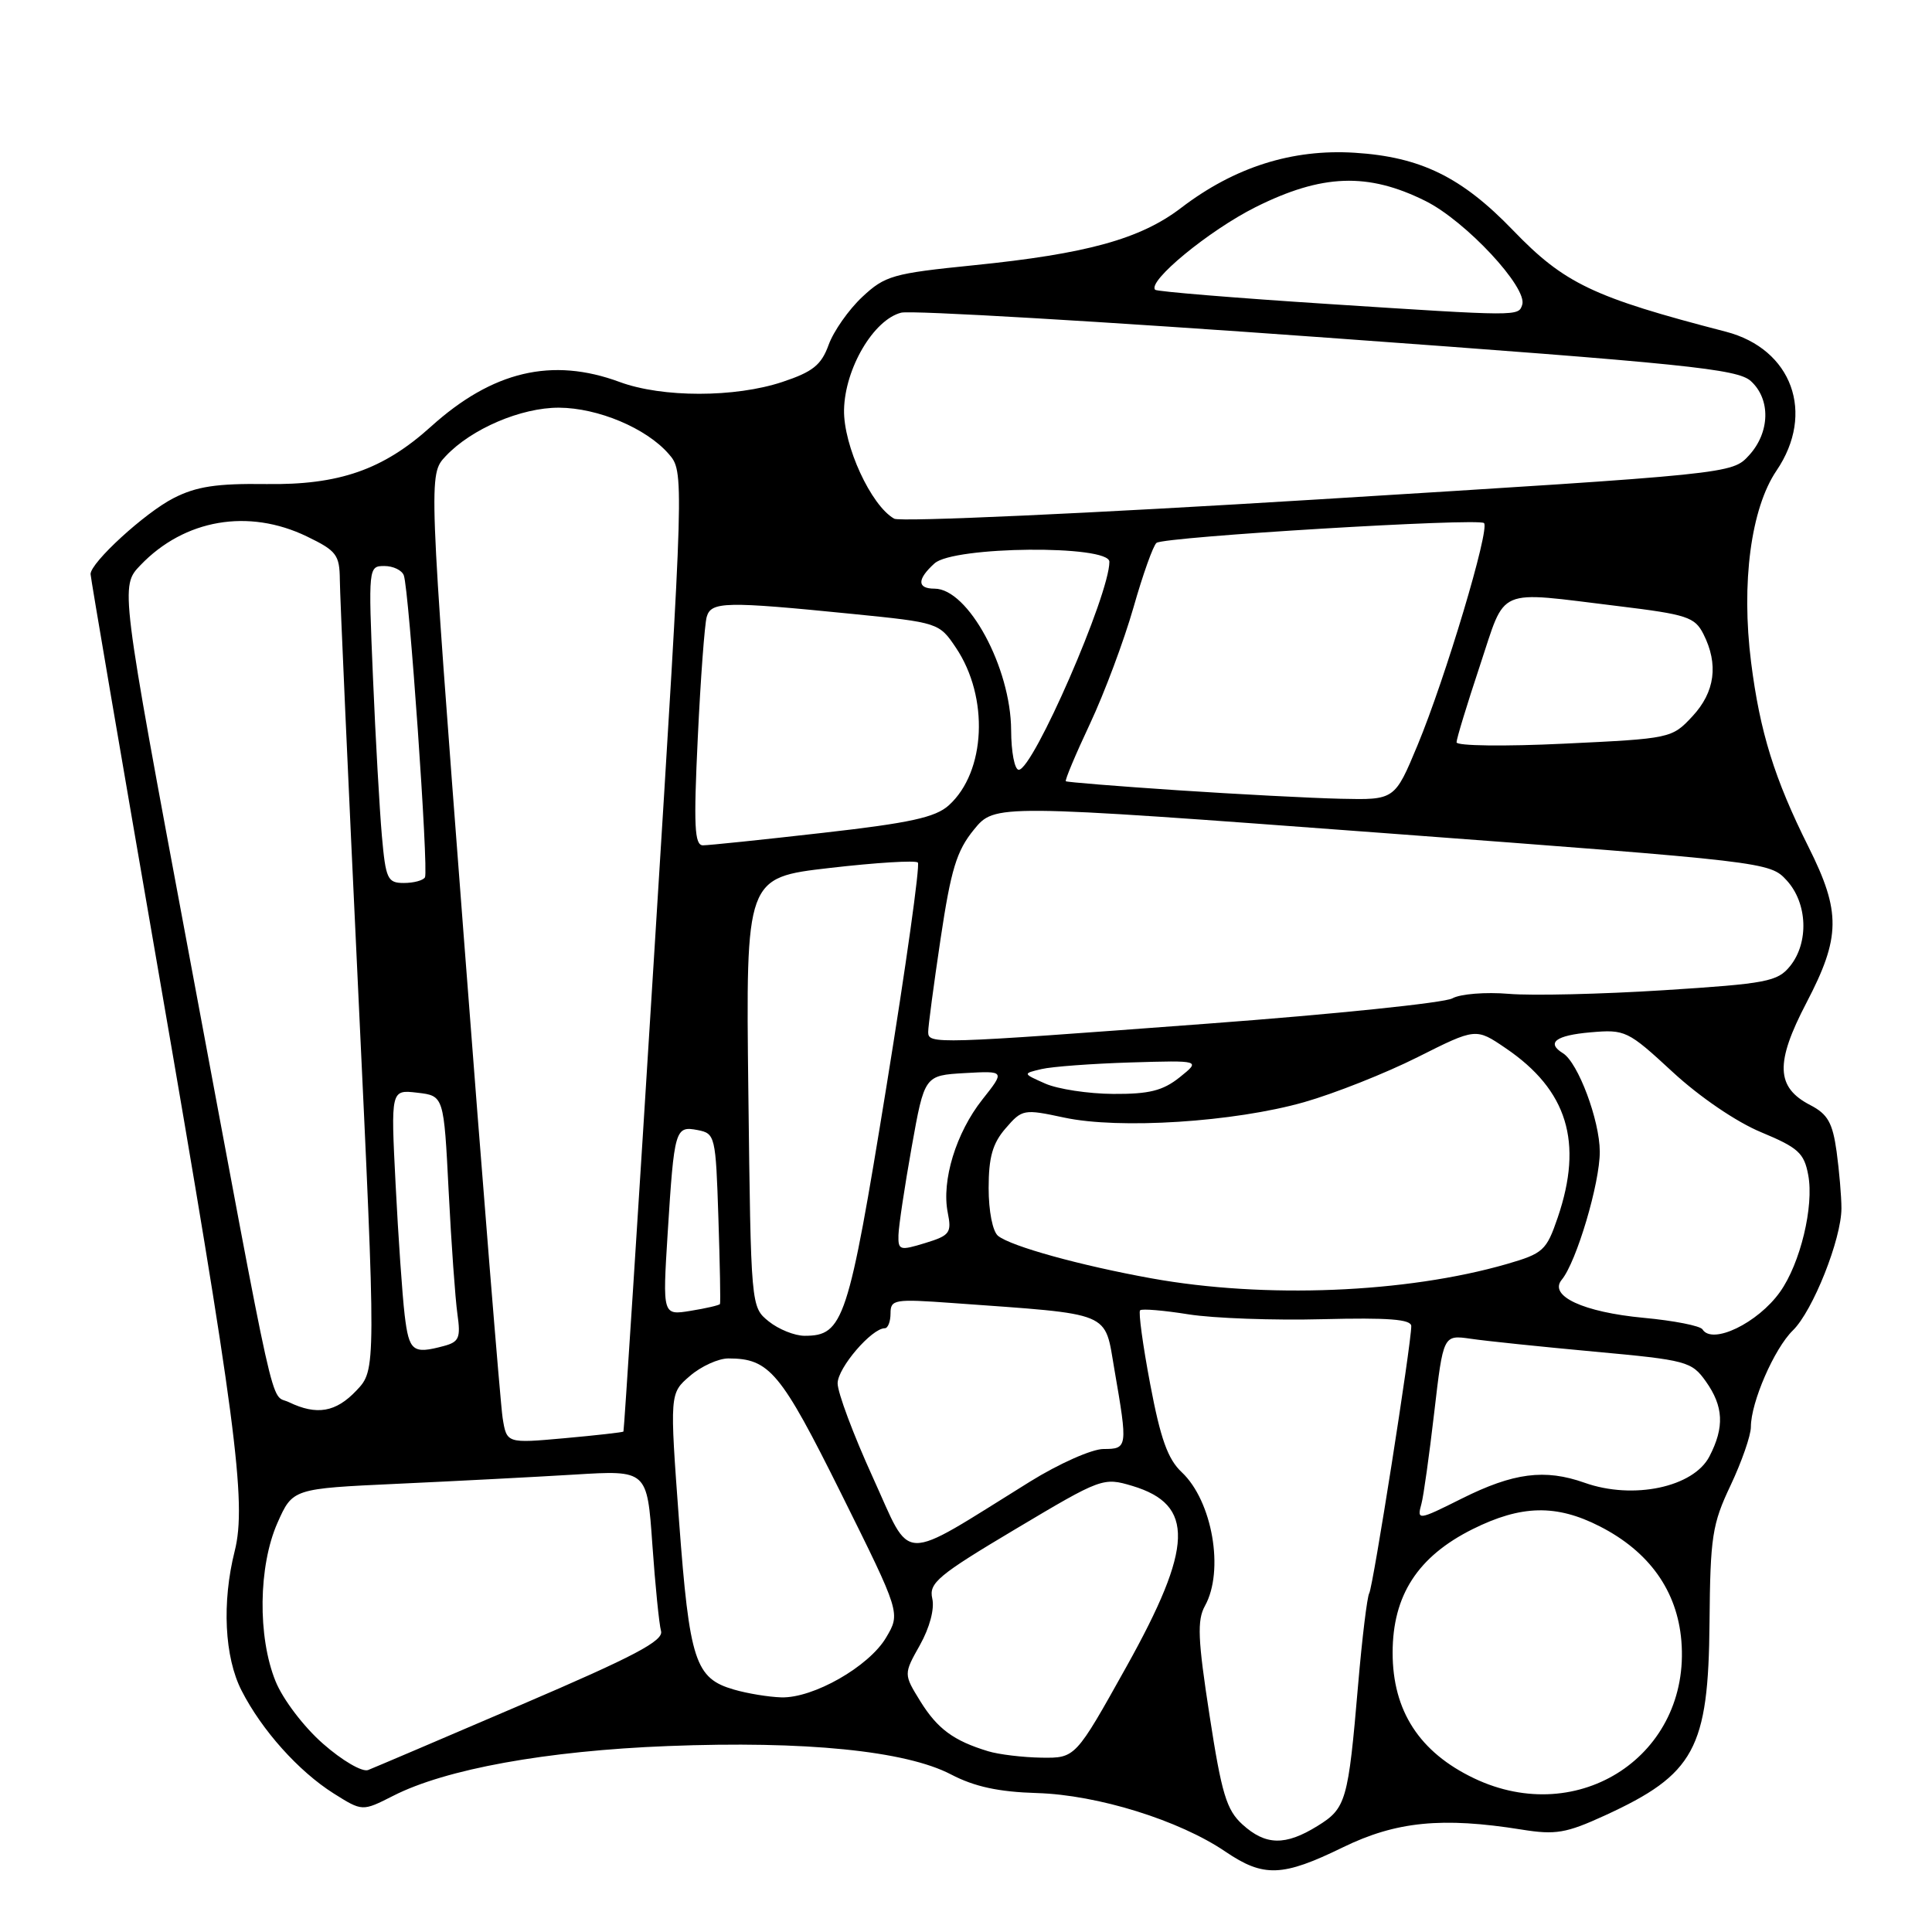 <?xml version="1.0" encoding="UTF-8" standalone="no"?>
<!DOCTYPE svg PUBLIC "-//W3C//DTD SVG 1.1//EN" "http://www.w3.org/Graphics/SVG/1.1/DTD/svg11.dtd" >
<svg xmlns="http://www.w3.org/2000/svg" xmlns:xlink="http://www.w3.org/1999/xlink" version="1.1" viewBox="0 0 256 256">
 <g >
 <path fill="currentColor"
d=" M 177.92 244.79 C 184.99 241.34 191.08 240.74 201.64 242.43 C 206.12 243.15 207.52 242.91 212.63 240.57 C 224.54 235.11 226.38 231.73 226.52 214.99 C 226.62 203.61 226.87 201.96 229.32 196.80 C 230.79 193.68 232.00 190.21 232.00 189.08 C 232.00 185.81 235.10 178.69 237.56 176.29 C 240.21 173.71 244.00 164.18 244.00 160.10 C 244.00 158.55 243.71 155.17 243.36 152.59 C 242.83 148.78 242.19 147.63 239.87 146.43 C 235.32 144.08 235.20 140.84 239.37 132.86 C 243.90 124.18 243.95 120.84 239.64 112.23 C 235.12 103.19 233.20 97.00 232.03 87.76 C 230.70 77.23 232.01 67.36 235.39 62.37 C 240.57 54.75 237.46 46.23 228.68 43.95 C 211.08 39.39 207.29 37.58 200.46 30.49 C 193.68 23.46 188.24 20.79 179.50 20.24 C 171.22 19.72 163.58 22.14 156.51 27.54 C 151.11 31.67 144.02 33.63 129.00 35.15 C 118.31 36.23 117.27 36.52 114.24 39.36 C 112.45 41.04 110.45 43.89 109.80 45.69 C 108.83 48.37 107.70 49.27 103.67 50.61 C 97.38 52.70 87.76 52.70 82.12 50.62 C 73.15 47.30 65.25 49.17 57.09 56.54 C 50.77 62.24 44.94 64.28 35.25 64.14 C 28.71 64.05 26.01 64.46 22.99 66.01 C 19.22 67.93 12.00 74.54 12.00 76.07 C 12.00 76.49 16.04 100.15 20.98 128.66 C 31.24 187.92 32.72 199.10 31.10 205.52 C 29.39 212.31 29.74 219.58 32.01 224.01 C 34.68 229.25 39.56 234.70 44.21 237.64 C 48.01 240.03 48.01 240.03 52.09 237.96 C 59.04 234.41 72.39 231.99 88.50 231.36 C 106.70 230.65 119.99 231.98 126.01 235.12 C 129.13 236.75 132.33 237.44 137.42 237.59 C 145.44 237.83 156.26 241.19 162.39 245.36 C 167.43 248.78 169.93 248.69 177.92 244.79 Z  M 164.63 241.75 C 162.52 239.83 161.87 237.69 160.27 227.29 C 158.71 217.21 158.61 214.69 159.66 212.79 C 162.25 208.13 160.65 198.90 156.59 195.08 C 154.74 193.35 153.77 190.63 152.41 183.42 C 151.43 178.26 150.83 173.84 151.07 173.62 C 151.31 173.39 154.20 173.63 157.50 174.16 C 160.80 174.68 168.79 174.97 175.25 174.80 C 183.98 174.58 187.00 174.81 187.00 175.72 C 187.00 178.09 181.93 210.31 181.43 211.11 C 181.16 211.56 180.49 217.00 179.96 223.21 C 178.64 238.68 178.37 239.61 174.56 241.96 C 170.31 244.59 167.70 244.54 164.63 241.75 Z  M 195.31 235.63 C 188.09 232.18 184.53 226.70 184.53 219.00 C 184.53 211.39 187.86 206.25 195.13 202.62 C 201.58 199.41 206.22 199.31 211.98 202.25 C 218.54 205.60 222.24 210.79 222.79 217.43 C 224.04 232.50 209.26 242.29 195.31 235.63 Z  M 42.80 231.05 C 40.24 228.81 37.47 225.15 36.51 222.77 C 34.12 216.88 34.24 207.51 36.76 201.80 C 38.78 197.25 38.78 197.25 52.64 196.61 C 60.26 196.26 70.83 195.71 76.12 195.39 C 85.75 194.80 85.75 194.80 86.44 204.65 C 86.82 210.07 87.34 215.23 87.59 216.12 C 87.96 217.41 84.05 219.47 69.11 225.87 C 58.69 230.34 49.54 234.24 48.77 234.54 C 47.99 234.83 45.33 233.28 42.80 231.05 Z  M 130.94 232.05 C 126.35 230.66 124.22 229.08 121.95 225.43 C 119.73 221.83 119.73 221.83 121.90 217.97 C 123.19 215.66 123.85 213.18 123.53 211.81 C 123.06 209.76 124.28 208.73 134.56 202.61 C 145.95 195.82 146.18 195.74 150.04 196.89 C 158.32 199.38 158.14 204.93 149.25 220.86 C 142.50 232.96 142.50 232.96 138.00 232.90 C 135.53 232.86 132.35 232.48 130.94 232.05 Z  M 97.26 223.88 C 92.11 222.40 91.36 220.10 89.98 201.57 C 88.73 184.63 88.73 184.63 91.42 182.32 C 92.90 181.04 95.19 180.00 96.51 180.00 C 101.96 180.00 103.44 181.78 111.48 197.95 C 119.33 213.75 119.33 213.75 117.41 216.99 C 115.14 220.83 107.76 225.04 103.52 224.91 C 101.86 224.86 99.04 224.40 97.26 223.88 Z  M 115.65 195.75 C 113.08 190.11 110.98 184.51 110.99 183.29 C 111.00 181.25 115.50 176.00 117.24 176.00 C 117.66 176.00 118.00 175.11 118.00 174.03 C 118.00 172.18 118.51 172.10 126.25 172.66 C 147.66 174.21 146.31 173.65 147.67 181.50 C 149.45 191.79 149.42 192.00 146.22 192.00 C 144.69 192.00 140.32 193.94 136.47 196.33 C 118.88 207.24 120.92 207.29 115.65 195.75 Z  M 188.35 199.25 C 188.62 198.29 189.38 192.86 190.04 187.18 C 191.24 176.87 191.24 176.87 194.87 177.39 C 196.87 177.69 204.25 178.45 211.28 179.10 C 223.50 180.22 224.15 180.40 226.03 183.04 C 228.38 186.35 228.52 189.10 226.51 192.98 C 224.40 197.07 216.39 198.76 209.96 196.47 C 204.70 194.61 200.55 195.14 193.67 198.58 C 187.90 201.47 187.73 201.49 188.35 199.25 Z  M 66.60 187.88 C 66.31 186.02 63.97 157.13 61.42 123.69 C 56.77 62.88 56.77 62.88 59.05 60.45 C 62.45 56.82 69.06 54.00 74.07 54.02 C 79.24 54.05 85.62 56.73 88.58 60.12 C 90.67 62.50 90.67 62.50 86.71 126.00 C 84.54 160.93 82.69 189.58 82.61 189.69 C 82.53 189.79 79.01 190.19 74.80 190.57 C 67.14 191.26 67.14 191.26 66.60 187.88 Z  M 38.29 185.80 C 35.70 184.55 36.90 189.89 24.98 126.09 C 15.93 77.68 15.93 77.68 18.61 74.89 C 24.44 68.80 32.93 67.34 40.68 71.09 C 44.59 72.98 45.00 73.52 45.03 76.84 C 45.04 78.85 46.13 103.22 47.45 131.00 C 49.84 181.50 49.84 181.50 47.23 184.25 C 44.50 187.14 41.97 187.57 38.29 185.80 Z  M 53.62 174.25 C 53.31 171.64 52.77 163.85 52.42 156.94 C 51.78 144.38 51.78 144.38 55.30 144.79 C 58.81 145.20 58.81 145.20 59.45 157.85 C 59.80 164.81 60.33 172.13 60.61 174.12 C 61.06 177.27 60.83 177.81 58.82 178.35 C 54.69 179.46 54.20 179.07 53.62 174.25 Z  M 101.86 175.09 C 99.50 173.18 99.50 173.18 99.16 144.73 C 98.82 116.29 98.82 116.29 109.94 115.01 C 116.06 114.30 121.31 113.98 121.62 114.29 C 121.93 114.60 120.05 128.01 117.44 144.08 C 112.40 175.08 111.77 177.00 106.61 177.00 C 105.30 177.00 103.16 176.14 101.86 175.09 Z  M 225.59 176.15 C 225.30 175.68 221.80 174.99 217.81 174.62 C 209.80 173.87 205.16 171.72 206.94 169.57 C 208.89 167.22 212.00 156.75 211.98 152.59 C 211.96 148.42 209.10 140.80 207.10 139.56 C 204.85 138.17 206.13 137.19 210.75 136.79 C 215.35 136.39 215.69 136.55 221.63 142.04 C 225.21 145.35 230.10 148.68 233.37 150.03 C 238.27 152.07 239.06 152.78 239.60 155.70 C 240.38 159.83 238.55 167.42 235.86 171.19 C 232.92 175.32 226.88 178.23 225.59 176.15 Z  M 88.47 163.40 C 89.34 149.58 89.46 149.17 92.44 149.74 C 94.76 150.19 94.84 150.51 95.19 161.35 C 95.39 167.48 95.49 172.63 95.40 172.79 C 95.32 172.95 93.57 173.36 91.52 173.69 C 87.79 174.30 87.79 174.30 88.47 163.40 Z  M 152.59 169.39 C 143.17 167.69 133.98 165.15 132.25 163.76 C 131.53 163.18 131.00 160.49 131.00 157.43 C 131.00 153.35 131.52 151.50 133.25 149.51 C 135.44 146.97 135.65 146.94 140.98 148.08 C 148.28 149.66 163.54 148.68 172.81 146.04 C 176.84 144.89 183.60 142.21 187.84 140.08 C 195.56 136.20 195.56 136.20 199.51 138.89 C 207.69 144.44 209.81 151.34 206.41 161.32 C 204.91 165.71 204.49 166.09 199.66 167.49 C 186.31 171.34 167.59 172.10 152.59 169.39 Z  M 119.05 163.66 C 119.08 162.47 119.87 157.22 120.80 152.00 C 122.50 142.50 122.50 142.50 127.84 142.19 C 133.18 141.89 133.18 141.89 130.17 145.69 C 126.68 150.10 124.74 156.44 125.58 160.67 C 126.12 163.36 125.86 163.71 122.59 164.71 C 119.23 165.74 119.00 165.67 119.05 163.66 Z  M 138.50 143.58 C 135.50 142.25 135.50 142.25 138.00 141.66 C 139.38 141.33 144.69 140.94 149.81 140.78 C 159.11 140.50 159.11 140.50 156.31 142.75 C 154.08 144.53 152.26 144.98 147.50 144.95 C 144.20 144.93 140.15 144.31 138.50 143.58 Z  M 122.99 136.75 C 122.98 136.06 123.72 130.51 124.63 124.41 C 126.01 115.20 126.75 112.75 129.05 109.93 C 131.82 106.54 131.82 106.54 183.16 110.37 C 234.15 114.18 234.52 114.22 236.75 116.66 C 239.51 119.67 239.71 124.90 237.19 128.02 C 235.53 130.07 234.10 130.34 220.44 131.21 C 212.22 131.73 202.99 131.95 199.93 131.69 C 196.86 131.43 193.49 131.70 192.44 132.29 C 191.39 132.88 176.80 134.39 160.01 135.64 C 123.81 138.35 123.00 138.38 122.99 136.75 Z  M 50.60 110.75 C 50.30 107.31 49.76 97.86 49.42 89.75 C 48.80 75.16 48.82 75.00 50.93 75.00 C 52.10 75.00 53.27 75.56 53.51 76.25 C 54.20 78.16 56.81 115.39 56.31 116.25 C 56.08 116.66 54.82 117.00 53.52 117.00 C 51.35 117.00 51.11 116.49 50.60 110.75 Z  M 92.46 97.75 C 92.83 89.91 93.37 82.71 93.64 81.75 C 94.22 79.70 96.08 79.66 112.97 81.35 C 124.34 82.49 124.45 82.53 126.66 85.82 C 131.08 92.39 130.63 102.28 125.72 106.71 C 123.95 108.31 120.58 109.05 109.00 110.36 C 101.03 111.27 93.89 112.01 93.14 112.01 C 92.02 112.00 91.90 109.44 92.46 97.75 Z  M 156.00 104.71 C 148.03 104.18 141.38 103.64 141.23 103.52 C 141.08 103.39 142.52 99.96 144.43 95.90 C 146.34 91.83 148.93 84.90 150.19 80.50 C 151.44 76.10 152.82 72.24 153.25 71.93 C 154.37 71.12 195.94 68.61 196.64 69.31 C 197.44 70.11 191.51 89.90 187.83 98.75 C 184.81 106.00 184.81 106.00 177.66 105.84 C 173.72 105.75 163.97 105.24 156.00 104.71 Z  M 133.98 96.75 C 133.94 88.46 128.28 78.00 123.83 78.00 C 121.50 78.00 121.50 76.76 123.83 74.65 C 126.35 72.37 147.00 72.18 147.00 74.44 C 147.00 78.81 136.89 102.00 134.99 102.00 C 134.44 102.00 133.99 99.64 133.98 96.75 Z  M 193.00 98.36 C 193.00 97.89 194.39 93.34 196.08 88.25 C 199.63 77.61 197.97 78.32 214.48 80.32 C 223.51 81.42 224.57 81.76 225.71 84.01 C 227.74 88.02 227.25 91.70 224.25 94.92 C 221.53 97.84 221.37 97.87 207.25 98.54 C 199.41 98.92 193.00 98.84 193.00 98.36 Z  M 118.49 68.73 C 115.42 67.01 111.75 59.04 111.84 54.30 C 111.95 48.82 115.76 42.35 119.42 41.43 C 120.74 41.10 146.16 42.59 175.90 44.75 C 223.41 48.19 230.22 48.89 231.99 50.49 C 234.65 52.90 234.54 57.30 231.75 60.34 C 229.50 62.79 229.50 62.79 174.72 66.17 C 144.59 68.03 119.29 69.18 118.49 68.73 Z  M 176.00 40.28 C 163.62 39.48 153.31 38.63 153.07 38.40 C 151.97 37.31 160.19 30.54 166.38 27.44 C 175.18 23.05 181.25 22.83 188.88 26.63 C 194.21 29.28 202.46 38.13 201.70 40.39 C 201.20 41.92 201.30 41.92 176.00 40.28 Z "/>
</g>
</svg>